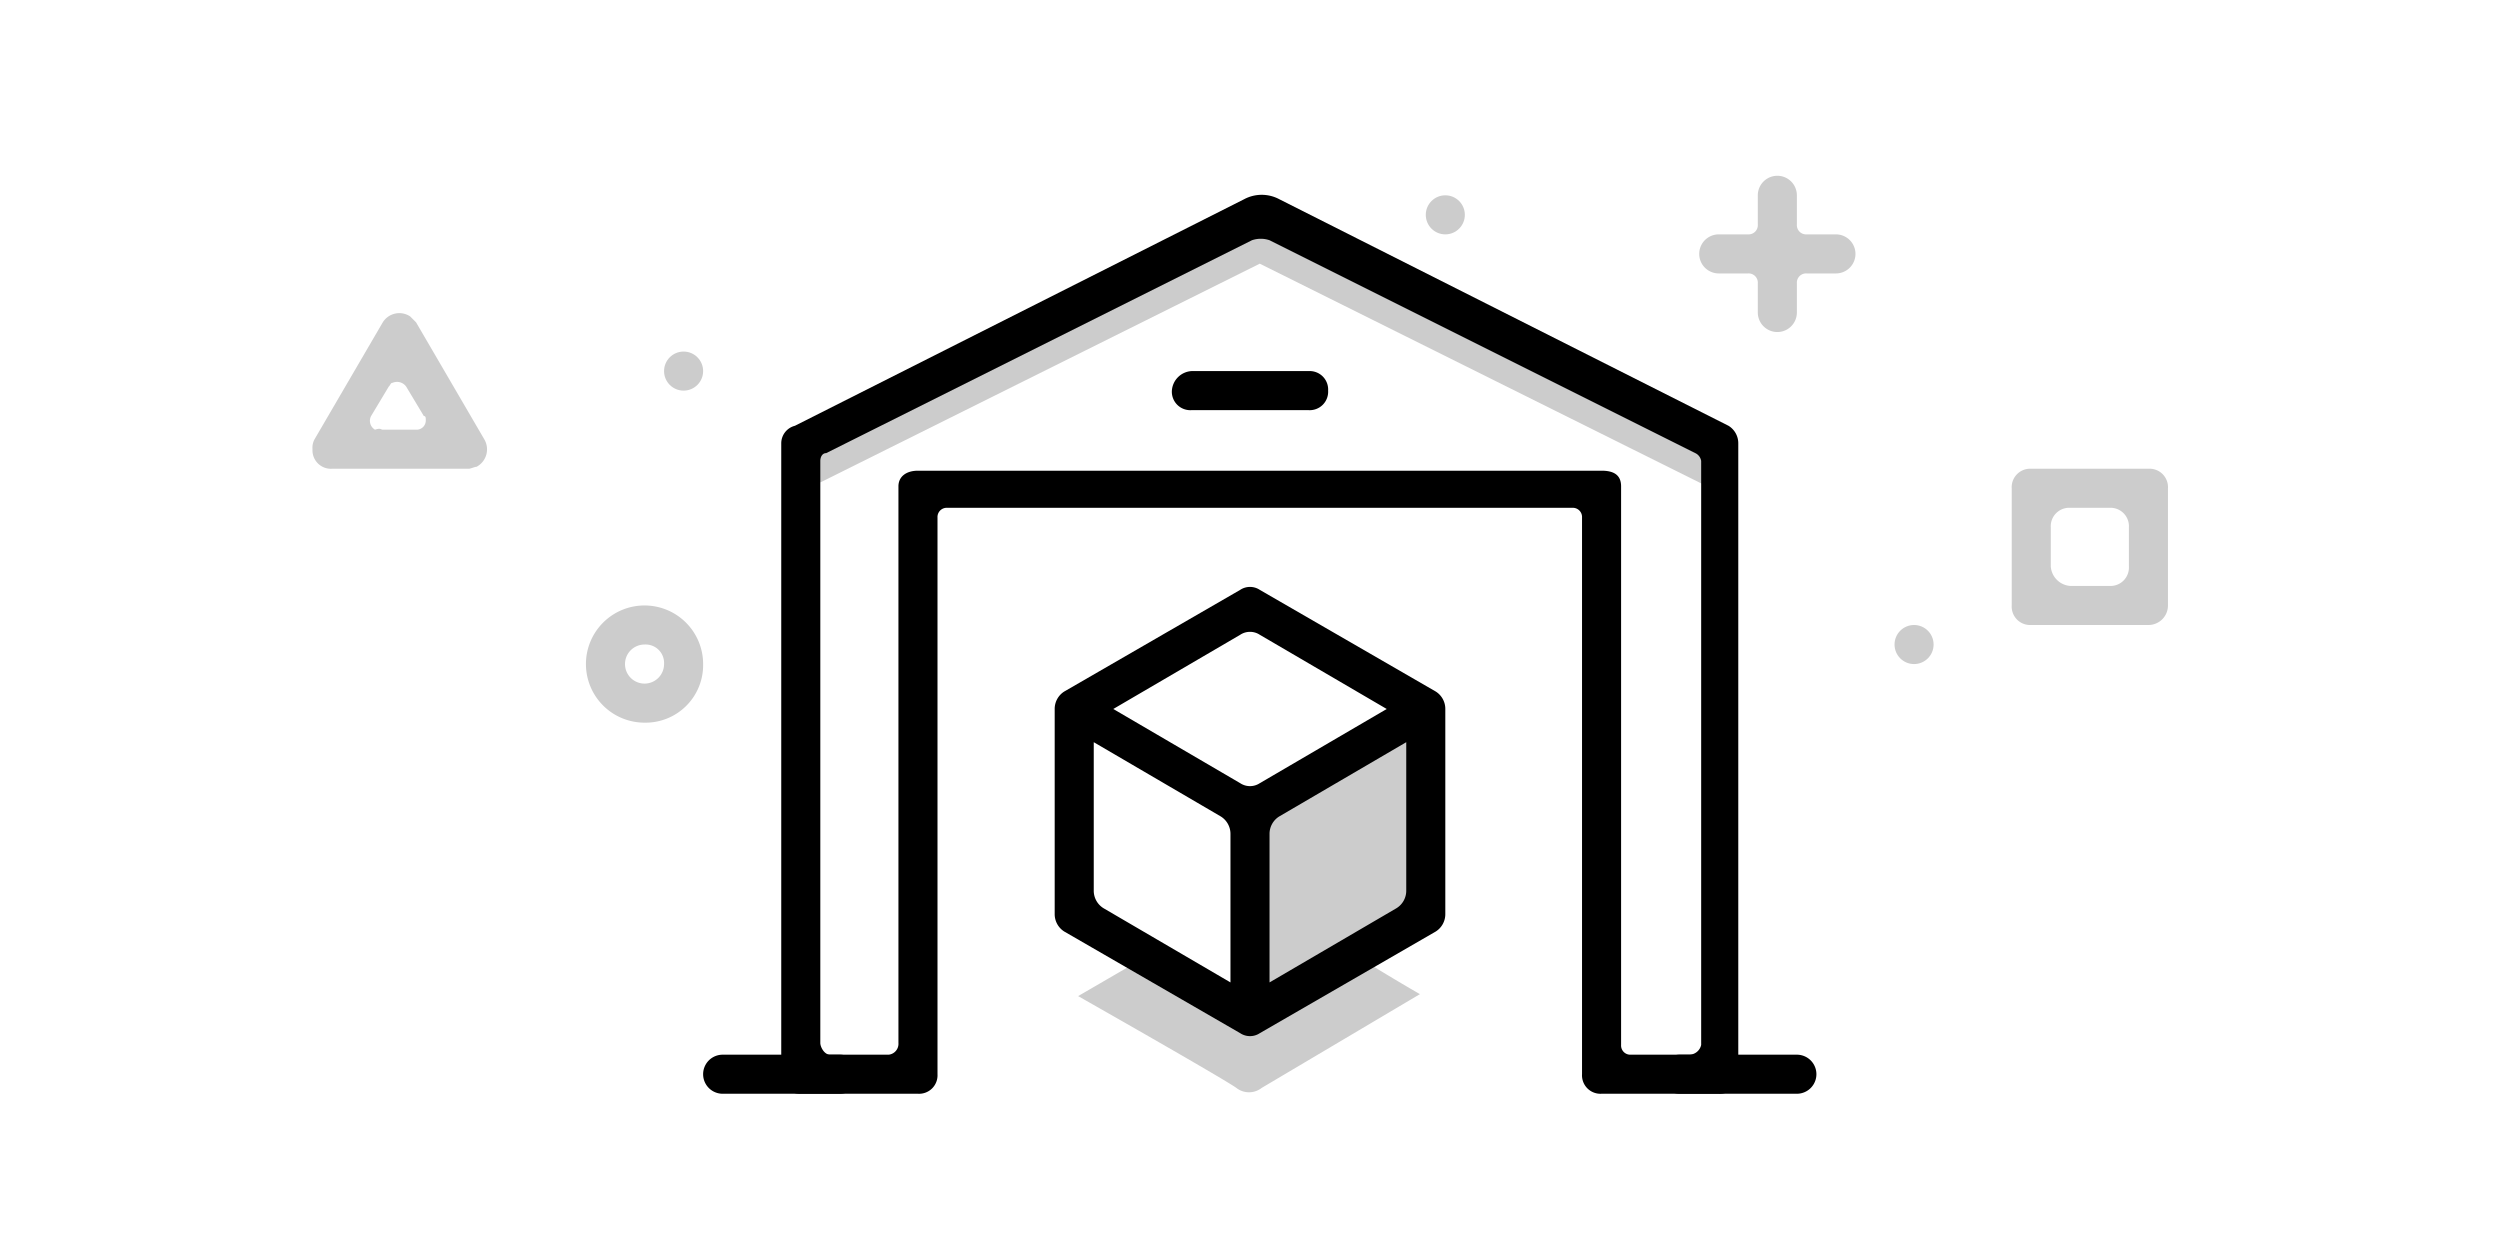<svg xmlns="http://www.w3.org/2000/svg" viewBox="0 0 128 64">
  <title>Artboard 2</title>
  <g>
    <g opacity="0.2">
      <circle cx="35" cy="19" r="1"/>
      <circle cx="98" cy="33" r="1"/>
      <circle cx="74" cy="11" r="1"/>
      <path d="M33,37a3,3,0,1,1,3-3A2.946,2.946,0,0,1,33,37Zm0-4a1,1,0,1,0,1,1A.945.945,0,0,0,33,33Z"/>
      <path d="M24,24H17a.945.945,0,0,1-1-1,.9.9,0,0,1,.1-.5l3.5-6a1,1,0,0,1,1.4-.3l.3.3,3.5,6a1.012,1.012,0,0,1-.4,1.4C24.3,23.9,24.1,24,24,24Zm-4.4-2h1.7a.472.472,0,0,0,.5-.5c0-.1,0-.2-.1-.2l-.9-1.5a.574.574,0,0,0-.7-.2c-.1,0-.1.1-.2.2L19,21.3a.527.527,0,0,0,.2.7C19.5,21.9,19.5,22,19.6,22Z"/>
      <path d="M110,32h-6a.945.945,0,0,1-1-1V25a.945.945,0,0,1,1-1h6a.945.945,0,0,1,1,1v6A1,1,0,0,1,110,32Zm-4-2h2a.945.945,0,0,0,1-1V27a.945.945,0,0,0-1-1h-2a.945.945,0,0,0-1,1v2A1.075,1.075,0,0,0,106,30Z"/>
      <path d="M94,12H92.5a.472.472,0,0,1-.5-.5V10a1,1,0,0,0-2,0v1.5a.472.472,0,0,1-.5.5H88a1,1,0,0,0,0,2h1.5a.472.472,0,0,1,.5.5V16a1,1,0,0,0,2,0V14.5a.472.472,0,0,1,.5-.5H94a1,1,0,0,0,0-2Z"/>
    </g>
    <g>
      <path d="M61,19h6a.945.945,0,0,1,1,1h0a.945.945,0,0,1-1,1H61a.945.945,0,0,1-1-1h0A1.075,1.075,0,0,1,61,19Z"/>
      <path d="M40,22.7V55a.945.945,0,0,0,1,1h6a.945.945,0,0,0,1-1V26.5a.472.472,0,0,1,.5-.5h32a.472.472,0,0,1,.5.5V55a.945.945,0,0,0,1,1h6a.945.945,0,0,0,1-1V22.7a1.05,1.05,0,0,0-.5-.9l-23-11.6a1.91,1.91,0,0,0-1.8,0l-23,11.6A.928.928,0,0,0,40,22.7ZM86.5,54h-3a.472.472,0,0,1-.5-.5V24.9c0-.6-.4-.8-1-.8H47c-.6,0-1,.3-1,.8V53.4a.56.56,0,0,1-.5.6h-3c-.3,0-.5-.4-.5-.6V23.6c0-.2.1-.4.3-.4L64.1,12.3a1.387,1.387,0,0,1,.9,0L86.8,23.2a.536.536,0,0,1,.3.4V53.5a.634.634,0,0,1-.6.5Z"/>
      <path d="M73.5,35.4l-9-5.2a.908.908,0,0,0-1,0l-9,5.2a1.05,1.05,0,0,0-.5.9V46.8a1.05,1.05,0,0,0,.5.9l9,5.2a.908.908,0,0,0,1,0l9-5.2a1.05,1.05,0,0,0,.5-.9V36.3A1.05,1.05,0,0,0,73.5,35.4Zm-9-2.9L71,36.3l-6.5,3.8a.908.908,0,0,1-1,0L57,36.3l6.5-3.8A.908.908,0,0,1,64.5,32.5ZM56,38l6.5,3.8a1.05,1.05,0,0,1,.5.9v7.6l-6.5-3.8a1.05,1.05,0,0,1-.5-.9Zm9,12.3V42.7a1.05,1.05,0,0,1,.5-.9L72,38v7.6a1.05,1.05,0,0,1-.5.9Z"/>
      <g opacity="0.2">
        <polygon points="88.1 23 87.2 24.8 64.5 13.5 42 24.7 41.1 22.9 64.5 11.2 64.5 11.3 64.5 11.2 88.1 23"/>
      </g>
      <path d="M43,56H37a1,1,0,0,1,0-2h6a1,1,0,0,1,0,2Z"/>
      <path d="M92,56H86a1,1,0,0,1,0-2h6a1,1,0,0,1,0,2Z"/>
      <polygon points="72.3 36.9 64.2 41.8 64.2 51.6 73 46.6 72.3 36.9" opacity="0.2" style="isolation: isolate"/>
      <path d="M64.7,52.2a1.051,1.051,0,0,1-1.3,0c-.4-.3-3-1.8-5.1-3L55.2,51s7.4,4.2,8.1,4.7a1.051,1.051,0,0,0,1.3,0l8.1-4.8s-1.4-.8-3-1.8Z" opacity="0.2" style="isolation: isolate"/>
    </g>
  </g>
</svg>
